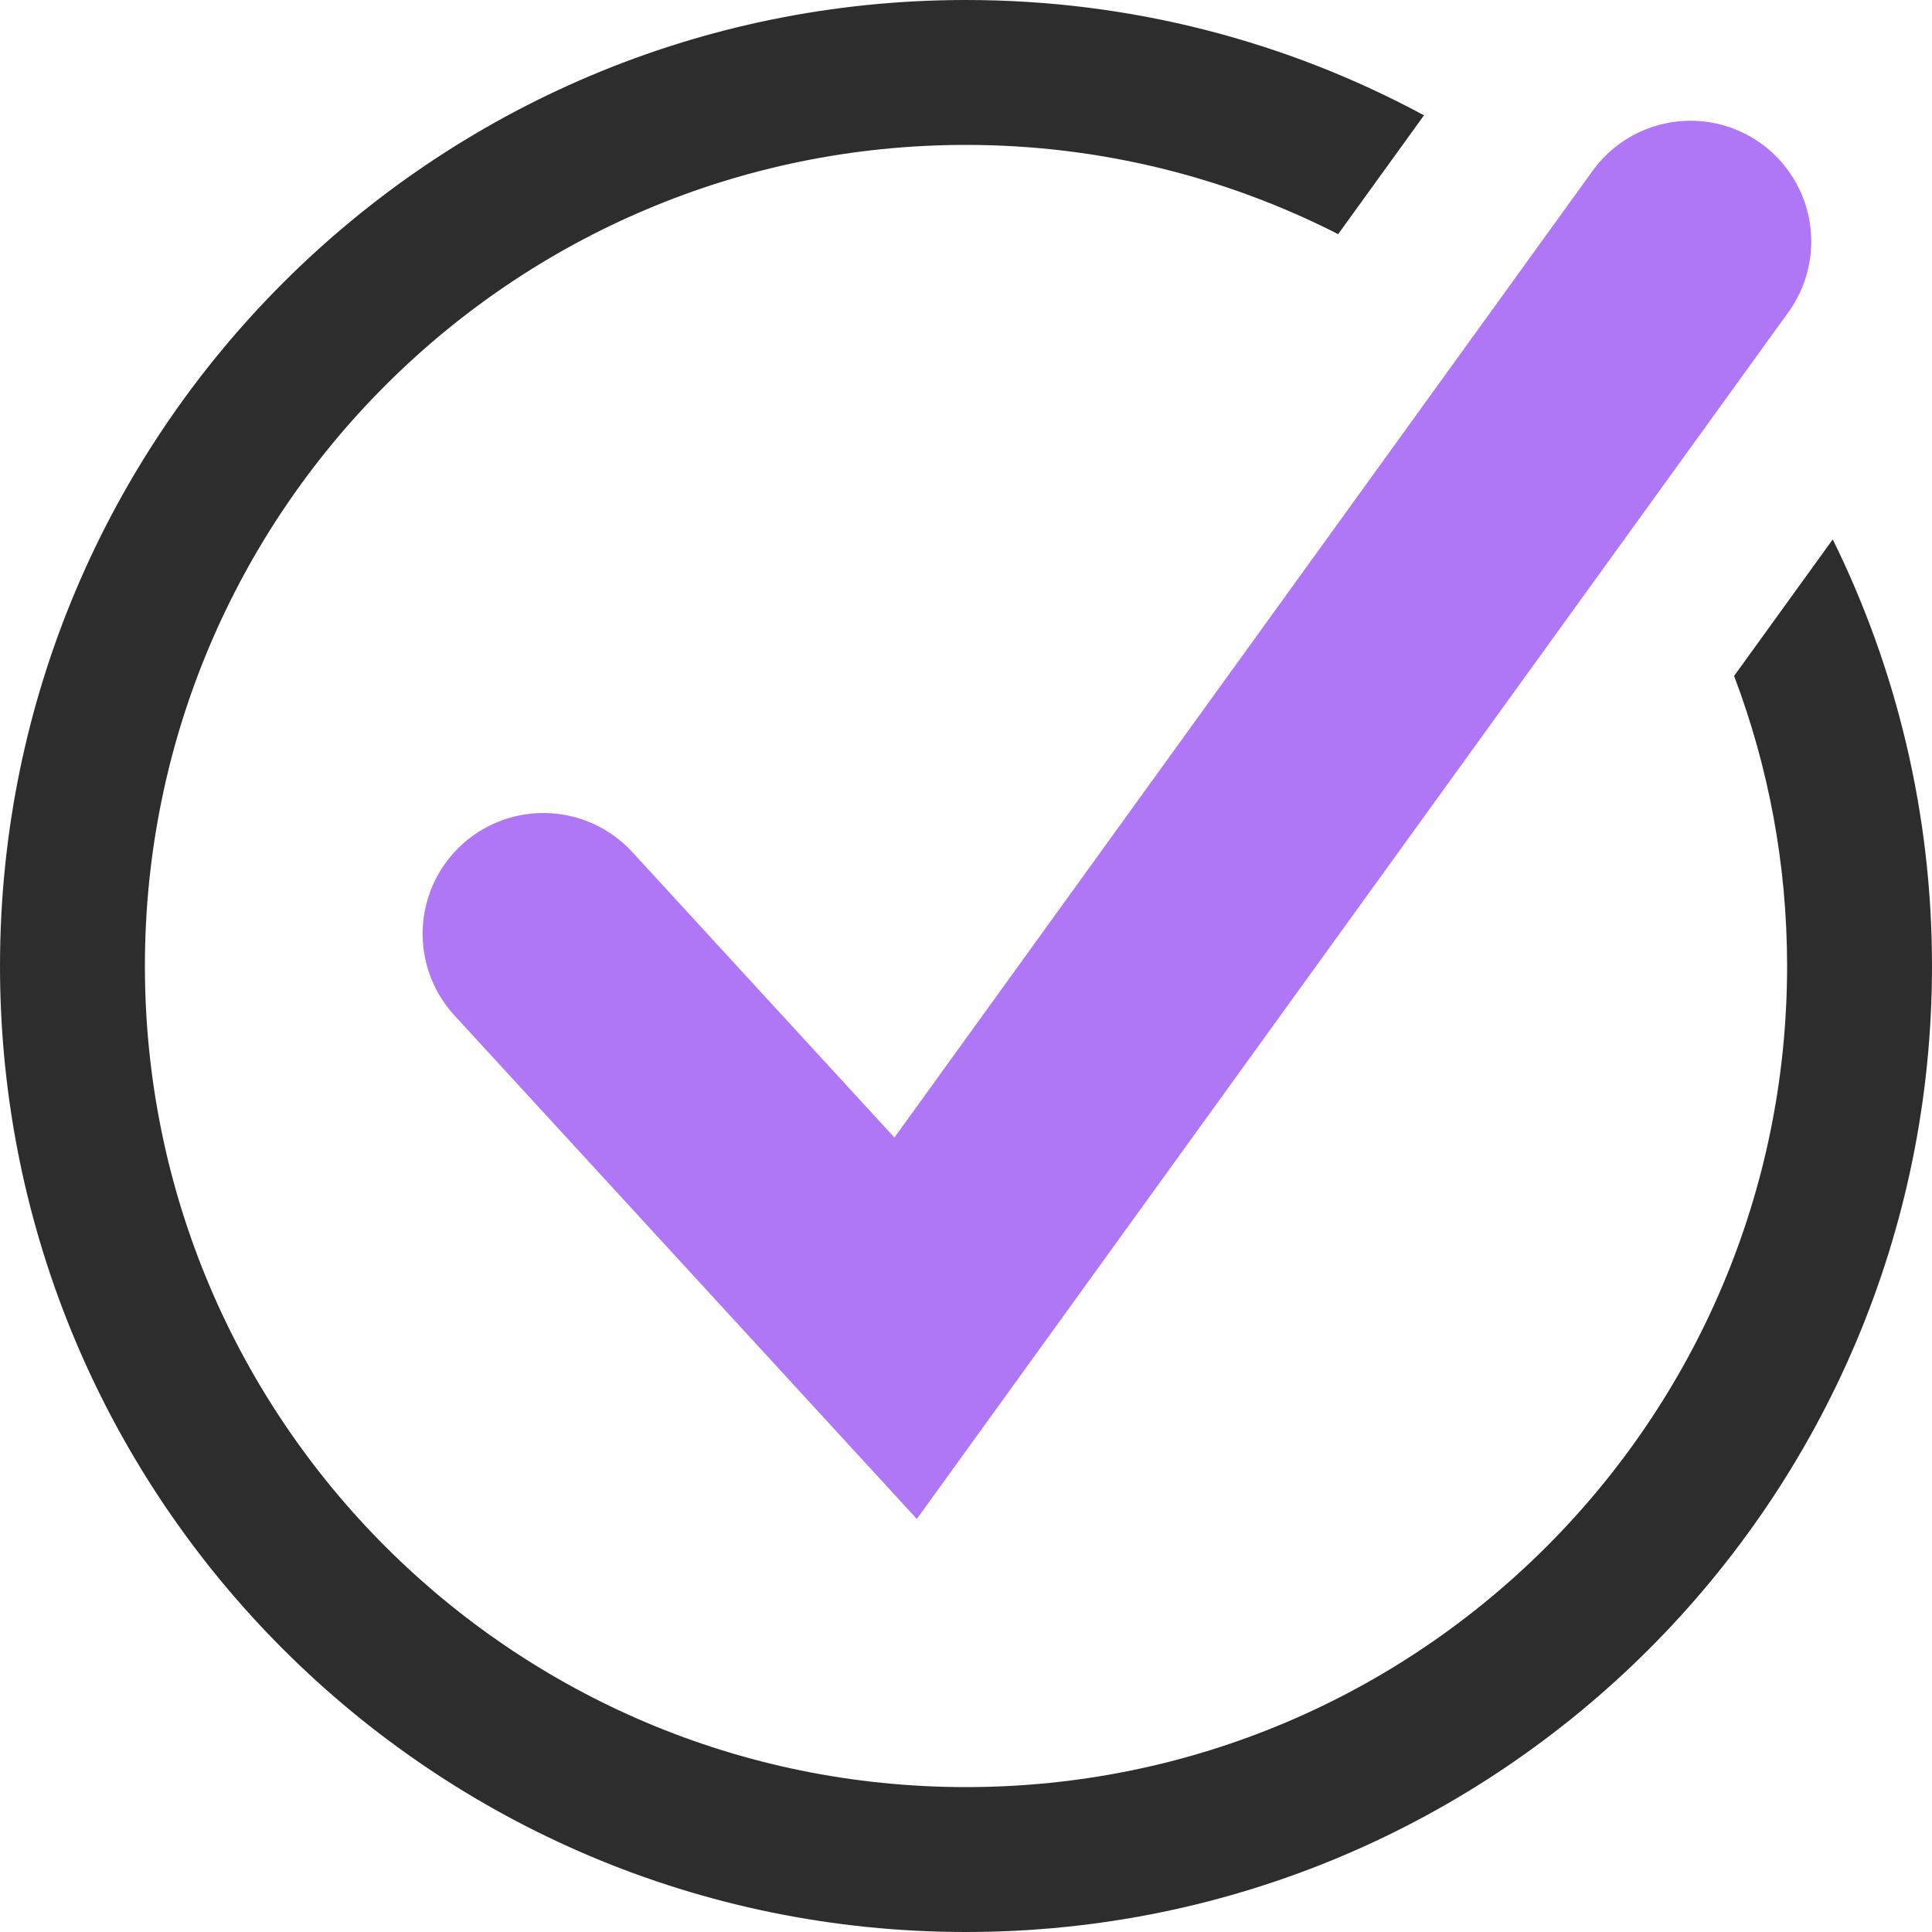 <svg width="16" height="16" viewBox="0 0 16 16" fill="none" xmlns="http://www.w3.org/2000/svg">
<path d="M8 0C9.373 0 10.664 0.346 11.793 0.955L11.082 1.939C10.157 1.468 9.11 1.2 8 1.2C4.244 1.2 1.2 4.244 1.2 8C1.2 11.755 4.244 14.8 8 14.8C11.755 14.8 14.8 11.755 14.8 8C14.8 7.154 14.644 6.345 14.361 5.598L15.178 4.467C15.703 5.532 16 6.731 16 8C16 12.418 12.418 16 8 16C3.582 16 0 12.418 0 8C0 3.582 3.582 0 8 0Z" fill="#2D2D2D"/>
<path d="M4.5 7.733L7.5 11L14 2" stroke="#AF77F5" stroke-width="2" stroke-linecap="round"/>
</svg>
